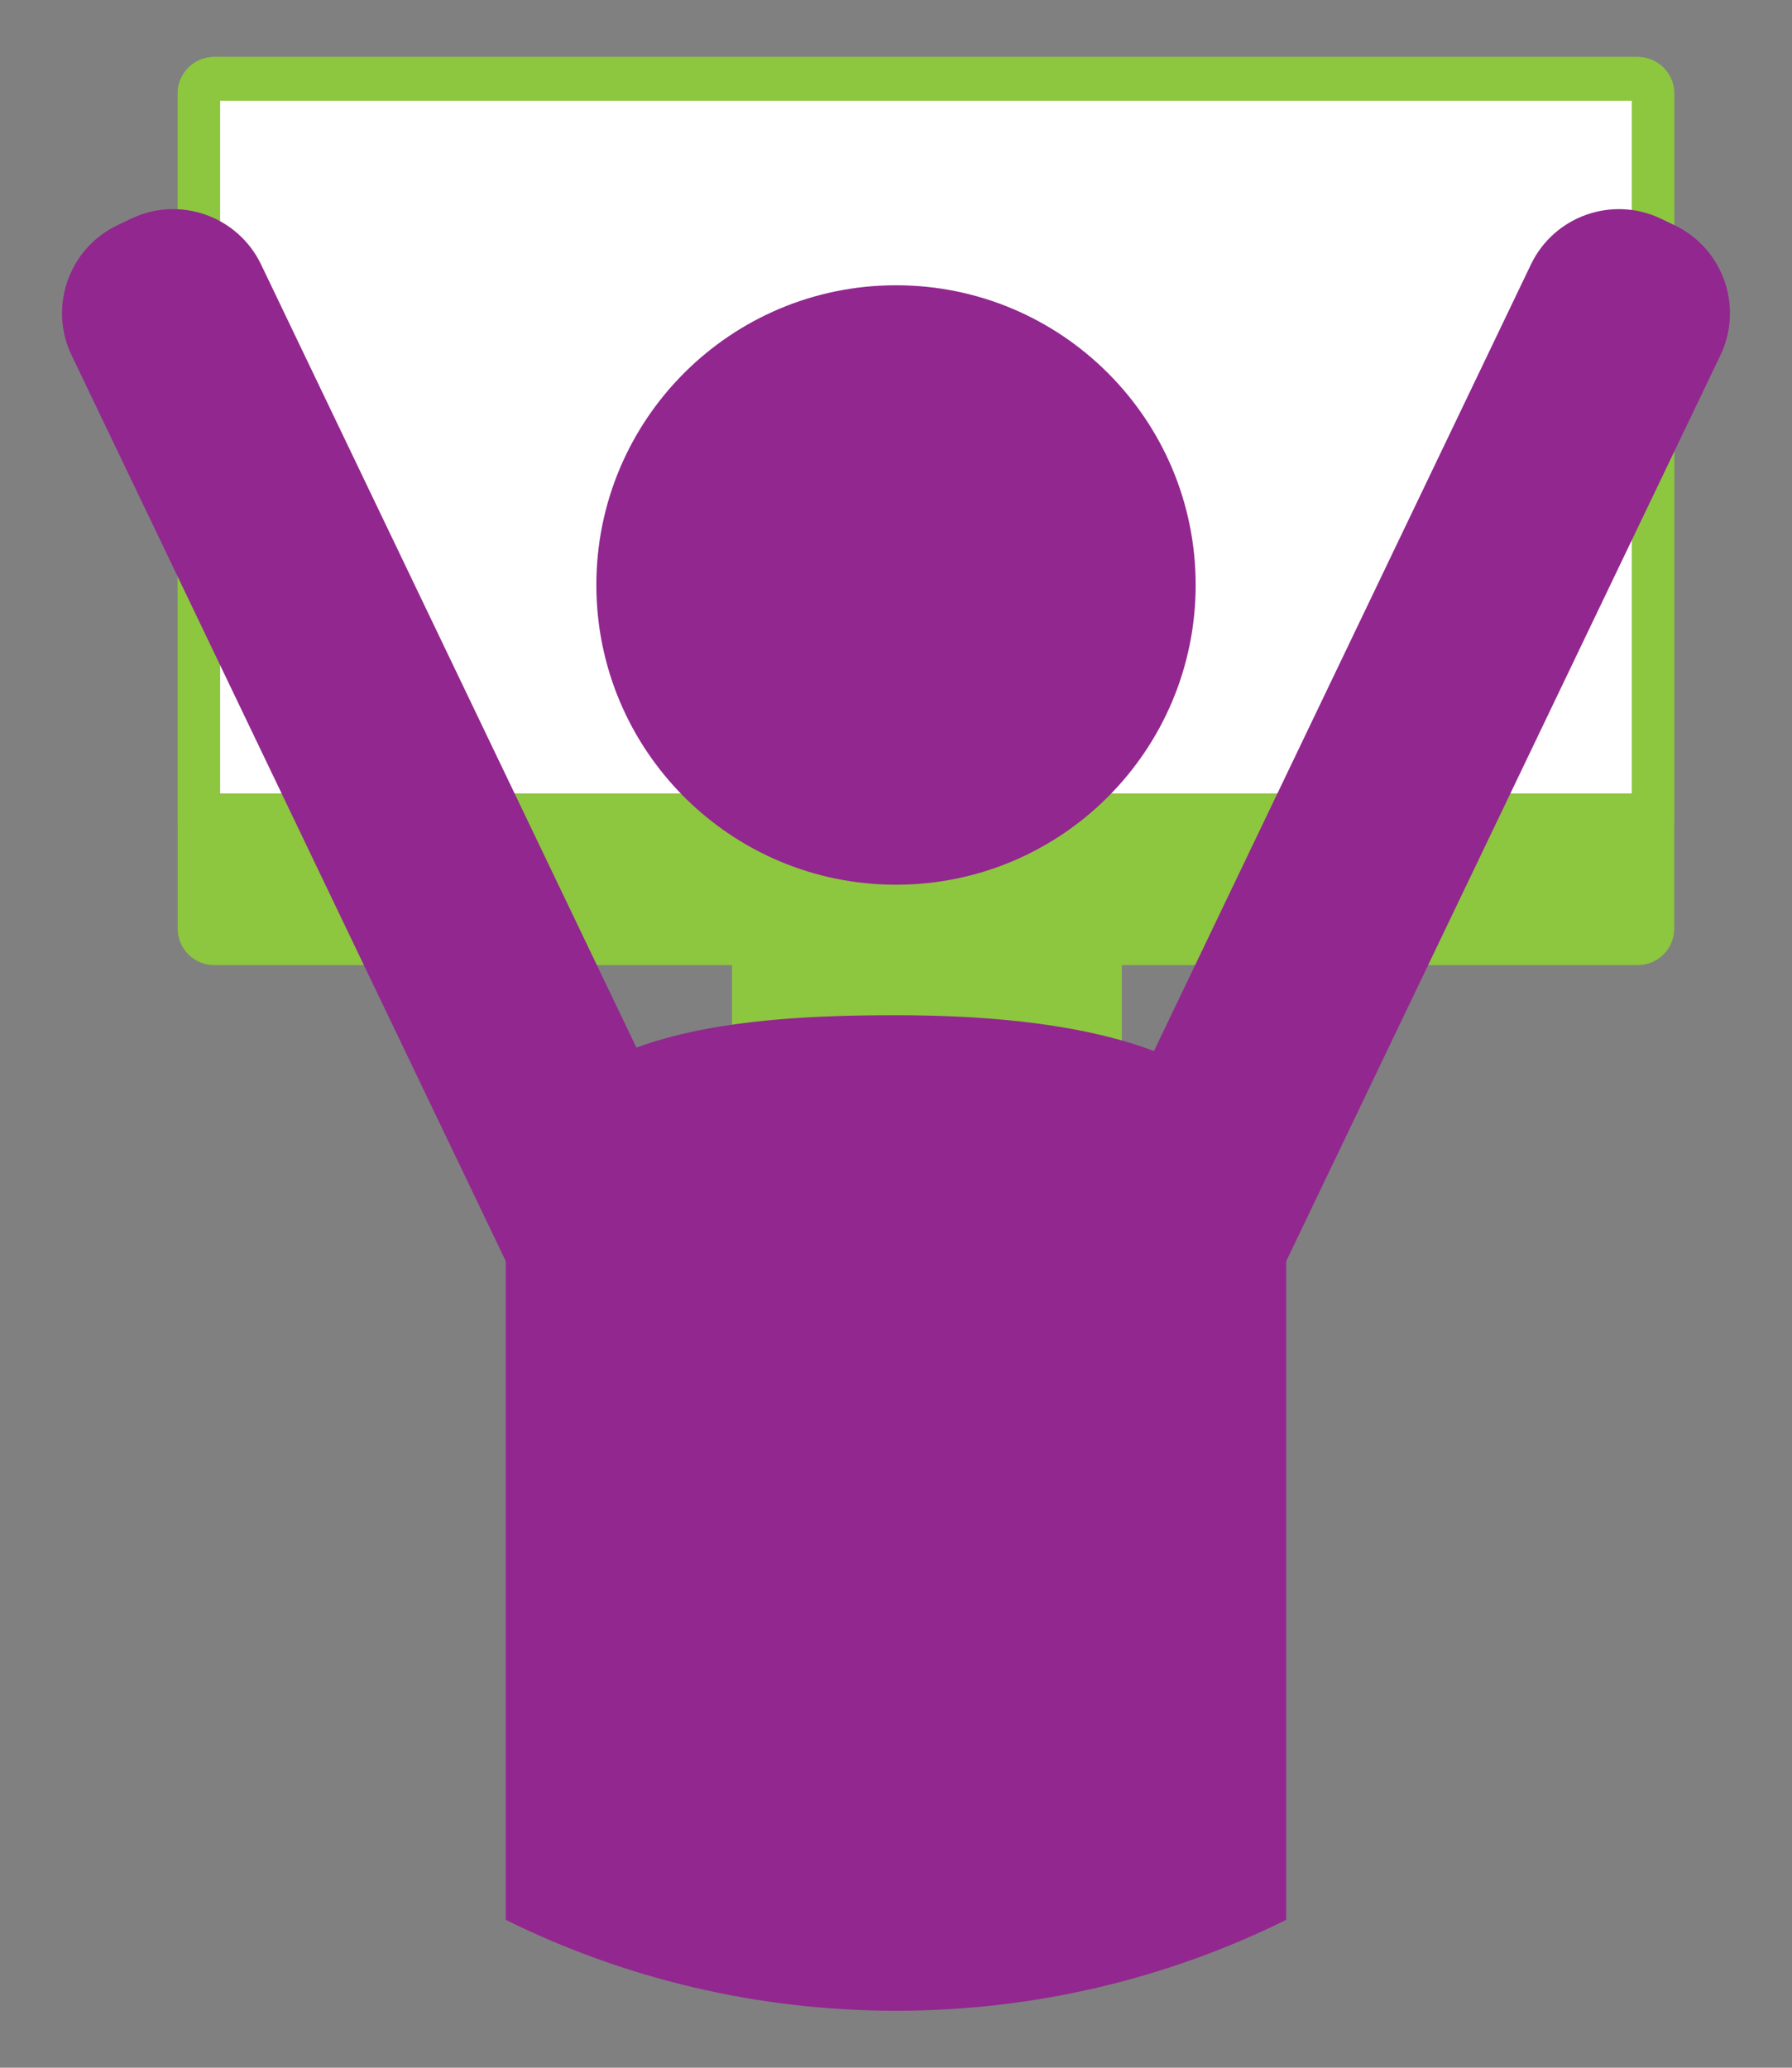 <?xml version="1.0" encoding="utf-8"?>
<!-- Generator: Adobe Illustrator 16.0.0, SVG Export Plug-In . SVG Version: 6.00 Build 0)  -->
<!DOCTYPE svg PUBLIC "-//W3C//DTD SVG 1.1//EN" "http://www.w3.org/Graphics/SVG/1.1/DTD/svg11.dtd">
<svg version="1.1" id="Calque_1" xmlns="http://www.w3.org/2000/svg" xmlns:xlink="http://www.w3.org/1999/xlink" x="0px" y="0px"
	 width="260px" height="300px" viewBox="0 0 260 300" enable-background="new 0 0 260 300" xml:space="preserve">
<rect x="0" y="0" width="260" height="300" fill="#808080" stroke="none"/>
<g>
	<g>
		<g>
			<rect x="106.202" y="134.742" fill="#8DC63F" width="56.562" height="28.36"/>
			<path fill="#8DC63F" d="M181.687,165.856c0-3.272-2.658-5.93-5.93-5.93H93.629c-3.272,0-5.931,2.657-5.931,5.93l0,0
				c0,3.271,2.658,5.93,5.931,5.93h82.128C179.028,171.786,181.687,169.127,181.687,165.856L181.687,165.856z"/>
			<path fill="#8DC63F" d="M242.913,134.742c0,2.912-2.374,5.285-5.308,5.285H31.067c-2.914,0-5.291-2.373-5.291-5.285V13.568
				c0-2.927,2.377-5.301,5.291-5.301h206.538c2.934,0,5.308,2.374,5.308,5.301V134.742z"/>
			<path fill="#8DC63F" d="M25.776,119.613V13.568c0-2.927,2.377-5.301,5.291-5.301h206.538c2.934,0,5.308,2.374,5.308,5.301
				v106.045H25.776z"/>
		</g>
		<rect x="31.941" y="14.628" fill="#FFFFFF" width="204.808" height="100.488"/>
	</g>
	<g>
		<path fill="#92278F" d="M173.478,84.864c0-24.006-19.459-43.475-43.475-43.475c-24.018,0-43.479,19.469-43.479,43.475
			c0,24.016,19.462,43.496,43.479,43.496C154.019,128.36,173.478,108.88,173.478,84.864z"/>
		<path fill="#92278F" d="M103.728,175.767c3.38,7.05,0.402,15.502-6.646,18.881l-1.961,0.94c-7.049,3.378-15.502,0.403-18.88-6.646
			L10.394,51.556c-3.378-7.049-0.402-15.502,6.646-18.881l1.961-0.94c7.05-3.378,15.504-0.402,18.882,6.646L103.728,175.767z"/>
		<path fill="#92278F" d="M156.272,175.767c-3.379,7.05-0.402,15.502,6.646,18.881l1.961,0.94
			c7.049,3.378,15.503,0.403,18.881-6.646l65.846-137.386c3.379-7.049,0.402-15.502-6.646-18.881l-1.962-0.94
			c-7.049-3.378-15.503-0.402-18.881,6.646L156.272,175.767z"/>
		<path fill="#92278F" d="M130.001,147.299c-22.178,0-56.617,1.769-56.617,29.301v101.948c17.07,8.437,36.288,13.185,56.617,13.185
			c20.328,0,39.546-4.749,56.615-13.186V176.6C186.616,150.584,152.177,147.299,130.001,147.299z"/>
	</g>
</g>
</svg>
